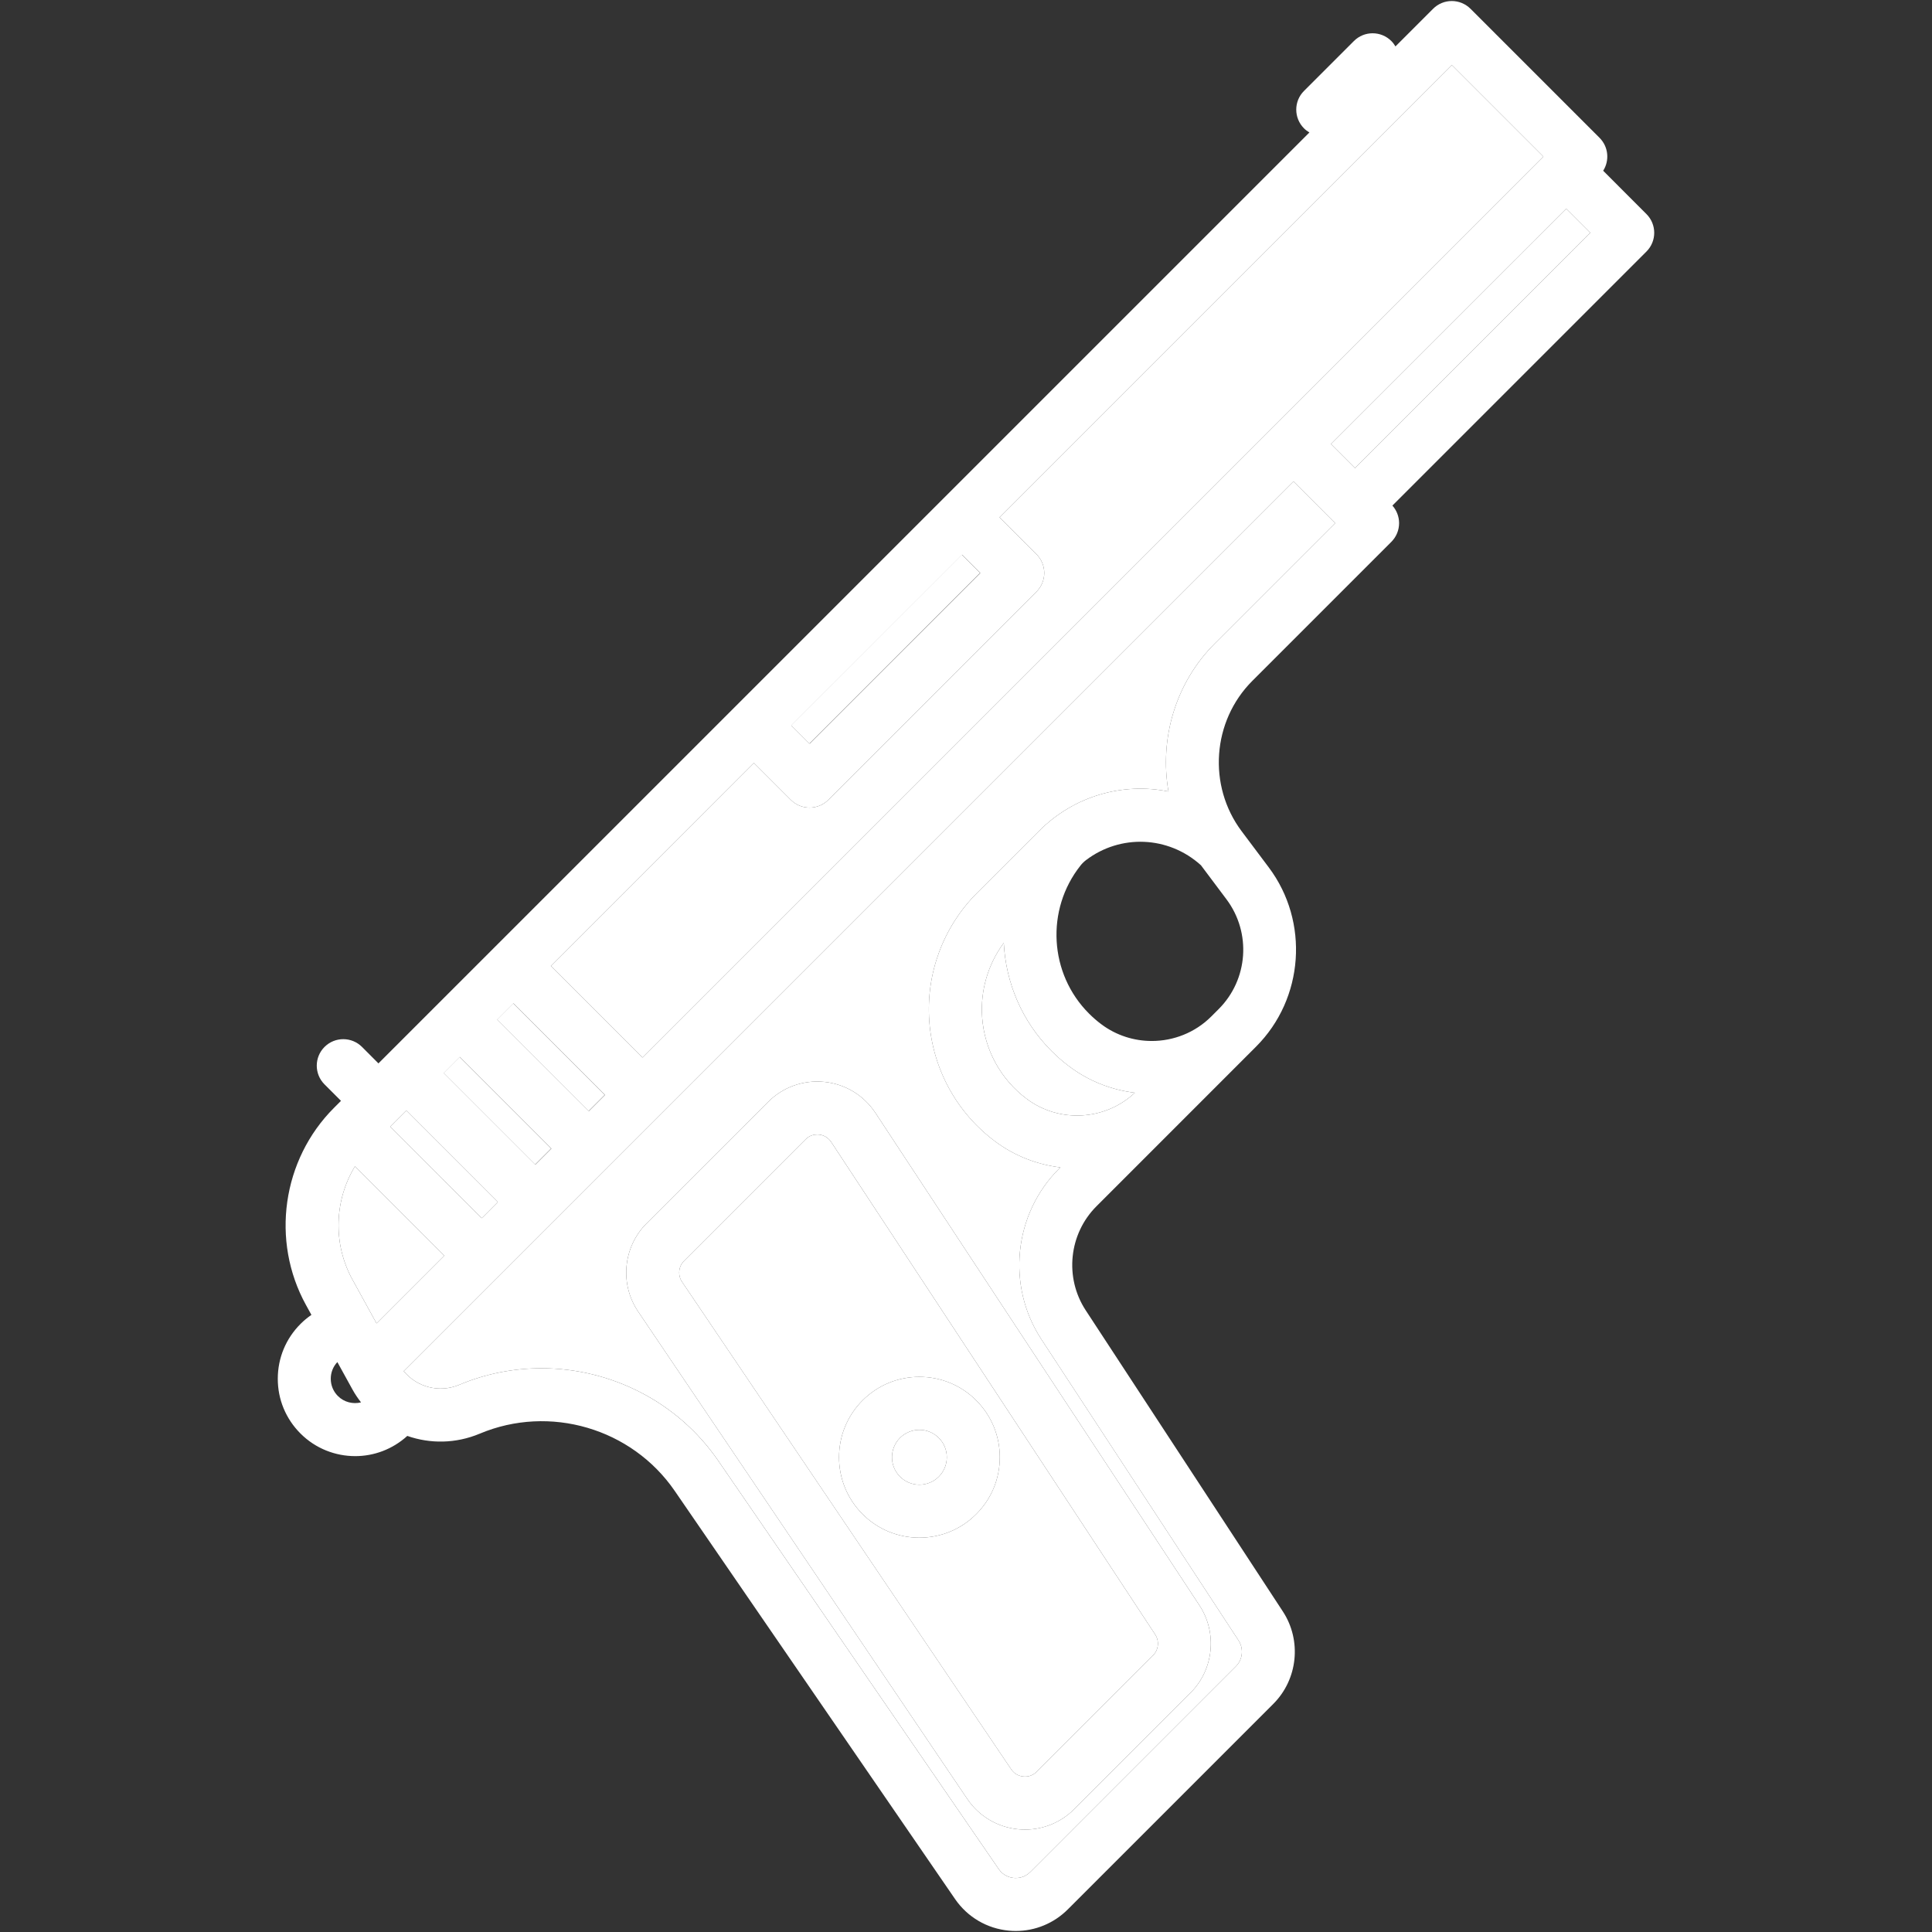 <!DOCTYPE svg PUBLIC "-//W3C//DTD SVG 1.1//EN" "http://www.w3.org/Graphics/SVG/1.1/DTD/svg11.dtd">
<!-- Uploaded to: SVG Repo, www.svgrepo.com, Transformed by: SVG Repo Mixer Tools -->
<svg version="1.1" id="Capa_1" xmlns="http://www.w3.org/2000/svg" xmlns:xlink="http://www.w3.org/1999/xlink" viewBox="0 0 474.08 474.08" xml:space="preserve" width="800px" height="800px" fill="#000000">
<rect x="0" y="0" width="474.08" height="474.08" fill="#333333" stroke="none"/>
<g id="SVGRepo_bgCarrier" stroke-width="0"/>
<g id="SVGRepo_tracerCarrier" stroke-linecap="round" stroke-linejoin="round"/>
<g id="SVGRepo_iconCarrier"> <g> <g id="XMLID_9_"> <g> <path style="fill:#ffffff;" d="M262.473,261.75c4.81,3.6,10.34,5.7,16,6.39c-7.23,6.82-18.51,7.51-26.52,1.51 c-6.39-4.77-10.38-12.05-10.95-20c-0.48-6.58,1.44-13.05,5.31-18.28c0.48,9.69,4.4,19.22,11.71,26.53 C259.423,259.3,260.923,260.6,262.473,261.75z"/> <path style="fill:#ffffff;" d="M230.363,352.83c1.27,1.27,1.97,2.96,1.97,4.76c0,1.8-0.7,3.49-1.97,4.76 c-1.27,1.27-2.96,1.97-4.76,1.97c-1.79,0-3.48-0.7-4.76-1.97c-2.62-2.63-2.62-6.9,0-9.52c1.28-1.27,2.97-1.97,4.76-1.97 C227.403,350.86,229.093,351.56,230.363,352.83z"/> <path style="fill:#ffffff;" d="M283.463,401.08c1.06,1.61,0.84,3.76-0.52,5.12l-28.56,28.56c-1.18,1.18-2.56,1.24-3.27,1.17 s-2.05-0.39-2.98-1.77l-80.77-119.61c-1.09-1.61-0.88-3.78,0.49-5.15l29.82-29.82c0.98-0.99,2.1-1.19,2.87-1.19 c0.15,0,0.3,0.01,0.42,0.02c0.72,0.07,2.06,0.41,2.99,1.81L283.463,401.08z M245.333,357.59c0-5.27-2.05-10.22-5.78-13.95 c-1.86-1.87-4.03-3.31-6.39-4.29c-2.37-0.98-4.92-1.49-7.56-1.49c-5.27,0-10.22,2.05-13.95,5.78c-7.69,7.69-7.69,20.21,0,27.9 c3.73,3.73,8.68,5.78,13.95,5.78c5.27,0,10.23-2.05,13.95-5.78C243.283,367.81,245.333,362.86,245.333,357.59z"/> <path style="fill:#ffffff;" d="M327.623,128.37l-29.51,29.51c-9.73,9.72-13.63,23.44-11.39,36.34 c-11.13-2.24-23.06,0.99-31.73,9.66l-15.23,15.22c-8.3,8.31-12.58,19.78-11.73,31.49c0.85,11.71,6.73,22.46,16.13,29.47 c4.81,3.61,10.36,5.71,16.04,6.4l-0.36,0.35c-11.1,11.1-12.91,28.69-4.32,41.82l48.4,73.92c1.3,1.99,1.03,4.67-0.66,6.35 l-50.44,50.45c-1.46,1.46-3.16,1.54-4.05,1.46c-0.88-0.08-2.54-0.47-3.71-2.18l-68.79-100.15c-10-14.57-26.48-22.73-43.4-22.73 c-6.79,0-13.66,1.31-20.19,4.06c-4.88,2.05-10.38,0.59-13.62-3.36l218.32-218.32L327.623,128.37z M292.133,415.39 c5.7-5.7,6.62-14.72,2.19-21.46l-79.51-120.85c-2.84-4.31-7.4-7.08-12.53-7.6c-5.13-0.52-10.16,1.26-13.8,4.91l-29.82,29.81 c-5.77,5.77-6.64,14.87-2.08,21.63l80.77,119.6c2.86,4.24,7.43,6.95,12.52,7.44c0.55,0.06,1.1,0.08,1.65,0.08 c4.5,0,8.83-1.77,12.05-5L292.133,415.39z"/> <polygon style="fill:#ffffff;" points="390.223,57.12 332.493,114.86 326.573,108.94 384.313,51.21 "/> <rect x="187.738" y="156.137" transform="matrix(0.707 -0.707 0.707 0.707 -48.986 200.326)" style="fill:#ffffff;" width="59.248" height="6.336"/> <path style="fill:#ffffff;" d="M404.013,52.53c2.54,2.54,2.54,6.65,0,9.19l-62.34,62.34c1.05,1.19,1.64,2.71,1.64,4.31 c0,1.72-0.68,3.37-1.9,4.59l-34.11,34.11c-9.87,9.87-11,25.74-2.62,36.91l6.67,8.89c9.97,13.3,8.63,32.19-3.13,43.95 l-39.18,39.19c-6.77,6.77-7.88,17.49-2.64,25.5l48.39,73.92c4.66,7.12,3.68,16.65-2.34,22.67l-50.44,50.44 c-3.41,3.41-7.99,5.29-12.76,5.29c-0.55,0-1.11-0.03-1.67-0.08c-5.36-0.49-10.18-3.32-13.23-7.76l-68.79-100.15 c-10.55-15.36-30.68-21.26-47.85-14.04c-5.87,2.46-12.17,2.51-17.77,0.55c-3.62,3.29-8.19,4.96-12.78,4.96 c-4.87,0-9.74-1.85-13.44-5.56c-3.59-3.59-5.57-8.36-5.56-13.43c0-5.08,1.98-9.85,5.57-13.44c0.83-0.84,1.73-1.57,2.68-2.23 l-1.34-2.44c-8.67-15.75-5.84-35.64,6.88-48.36l1.72-1.72l-4.04-4.04c-2.54-2.54-2.54-6.65,0-9.19c2.54-2.54,6.66-2.54,9.2,0 l4.03,4.04l228.44-228.43c-0.47-0.28-0.92-0.61-1.32-1.01c-2.54-2.54-2.54-6.66,0-9.19l12.24-12.24c2.53-2.54,6.65-2.54,9.19,0 c0.4,0.4,0.73,0.85,1.01,1.32l9.23-9.23c1.21-1.22,2.87-1.91,4.59-1.91s3.38,0.69,4.6,1.91l31.66,31.66 c2.19,2.19,2.49,5.57,0.89,8.08L404.013,52.53z M332.493,114.86l57.73-57.74l-5.91-5.91l-57.74,57.73L332.493,114.86z M157.633,259.5l221.08-221.08l-22.47-22.47l-110.98,110.98l9.07,9.07c1.22,1.22,1.91,2.88,1.91,4.6s-0.69,3.38-1.91,4.6 l-51.08,51.08c-1.27,1.27-2.93,1.9-4.6,1.9c-1.66,0-3.32-0.63-4.59-1.9l-9.08-9.08l-49.82,49.83L157.633,259.5z M298.113,157.88 l29.51-29.51l-10.24-10.24L99.063,336.45c3.24,3.95,8.74,5.41,13.62,3.36c6.53-2.75,13.4-4.06,20.19-4.06 c16.92,0,33.4,8.16,43.4,22.73l68.79,100.15c1.17,1.71,2.83,2.1,3.71,2.18c0.89,0.08,2.59,0,4.05-1.46l50.44-50.45 c1.69-1.68,1.96-4.36,0.66-6.35l-48.4-73.92c-8.59-13.13-6.78-30.72,4.32-41.82l0.36-0.35c-5.68-0.69-11.23-2.79-16.04-6.4 c-9.4-7.01-15.28-17.76-16.13-29.47c-0.85-11.71,3.43-23.18,11.73-31.49l15.23-15.22c8.67-8.67,20.6-11.9,31.73-9.66 C284.483,181.32,288.383,167.6,298.113,157.88z M299.033,247.62c7.26-7.25,8.07-18.74,1.92-26.95l-6.26-8.35 c-8.02-7.26-19.82-7.65-28.22-1.25c-0.51,0.39-0.97,0.85-1.37,1.36c-8.52,10.78-7.7,26.47,2.12,36.28 c0.95,0.95,1.97,1.84,3.03,2.63c3.67,2.75,8.03,4.1,12.37,4.1c5.33,0,10.63-2.04,14.6-6.01L299.033,247.62z M278.473,268.14 c-5.66-0.69-11.19-2.79-16-6.39c-1.55-1.15-3.05-2.45-4.45-3.85c-7.31-7.31-11.23-16.84-11.71-26.53 c-3.87,5.23-5.79,11.7-5.31,18.28c0.57,7.95,4.56,15.23,10.95,20C259.963,275.65,271.243,274.96,278.473,268.14z M198.653,182.49 l41.9-41.89l-4.48-4.48l-41.9,41.89L198.653,182.49z M144.493,272.64l3.95-3.95l-22.47-22.47l-3.95,3.95L144.493,272.64z M131.353,285.78l3.95-3.95l-22.47-22.47l-3.95,3.95L131.353,285.78z M118.213,298.92l3.94-3.95l-22.47-22.47l-3.94,3.95 L118.213,298.92z M92.393,324.73l16.62-16.62l-21.91-21.91c-5.05,8.32-5.46,18.97-0.64,27.75L92.393,324.73z M82.913,342.56 c1.54,1.54,3.7,2.04,5.68,1.56c-0.78-1-1.5-2.06-2.13-3.21l-3.68-6.68c-1.05,1.11-1.62,2.56-1.62,4.09 C81.163,339.92,81.783,341.43,82.913,342.56z"/> <path style="fill:#ffffff;" d="M378.713,38.42L157.633,259.5l-22.47-22.47l49.82-49.83l9.08,9.08c1.27,1.27,2.93,1.9,4.59,1.9 c1.67,0,3.33-0.63,4.6-1.9l51.08-51.08c1.22-1.22,1.91-2.88,1.91-4.6s-0.69-3.38-1.91-4.6l-9.07-9.07l110.98-110.98 L378.713,38.42z"/> <path style="fill:#ffffff;" d="M294.323,393.93c4.43,6.74,3.51,15.76-2.19,21.46l-28.56,28.56c-3.22,3.23-7.55,5-12.05,5 c-0.55,0-1.1-0.02-1.65-0.08c-5.09-0.49-9.66-3.2-12.52-7.44l-80.77-119.6c-4.56-6.76-3.69-15.86,2.08-21.63l29.82-29.81 c3.64-3.65,8.67-5.43,13.8-4.91c5.13,0.52,9.69,3.29,12.53,7.6L294.323,393.93z M282.943,406.2c1.36-1.36,1.58-3.51,0.52-5.12 l-79.51-120.86c-0.93-1.4-2.27-1.74-2.99-1.81c-0.12-0.01-0.27-0.02-0.42-0.02c-0.77,0-1.89,0.2-2.87,1.19l-29.82,29.82 c-1.37,1.37-1.58,3.54-0.49,5.15l80.77,119.61c0.93,1.38,2.27,1.7,2.98,1.77s2.09,0.01,3.27-1.17L282.943,406.2z"/> <path style="fill:#ffffff;" d="M239.553,343.64c3.73,3.73,5.78,8.68,5.78,13.95s-2.05,10.22-5.78,13.95 c-3.72,3.73-8.68,5.78-13.95,5.78c-5.27,0-10.22-2.05-13.95-5.78c-7.69-7.69-7.69-20.21,0-27.9c3.73-3.73,8.68-5.78,13.95-5.78 c2.64,0,5.19,0.51,7.56,1.49C235.523,340.33,237.693,341.77,239.553,343.64z M232.333,357.59c0-1.8-0.7-3.49-1.97-4.76 c-1.27-1.27-2.96-1.97-4.76-1.97c-1.79,0-3.48,0.7-4.76,1.97c-2.62,2.62-2.62,6.89,0,9.52c1.28,1.27,2.97,1.97,4.76,1.97 c1.8,0,3.49-0.7,4.76-1.97C231.633,361.08,232.333,359.39,232.333,357.59z"/> <rect x="132.439" y="243.541" transform="matrix(0.707 -0.707 0.707 0.707 -143.836 171.609)" style="fill:#ffffff;" width="5.586" height="31.777"/> <rect x="119.299" y="256.681" transform="matrix(0.707 -0.707 0.707 0.707 -156.976 166.166)" style="fill:#ffffff;" width="5.586" height="31.777"/> <polygon style="fill:#ffffff;" points="122.153,294.97 118.213,298.92 95.743,276.45 99.683,272.5 "/> <path style="fill:#ffffff;" d="M109.013,308.11l-16.62,16.62l-5.93-10.78c-4.82-8.78-4.41-19.43,0.64-27.75L109.013,308.11z"/> </g> <g> </g> </g> </g> </g>
</svg>